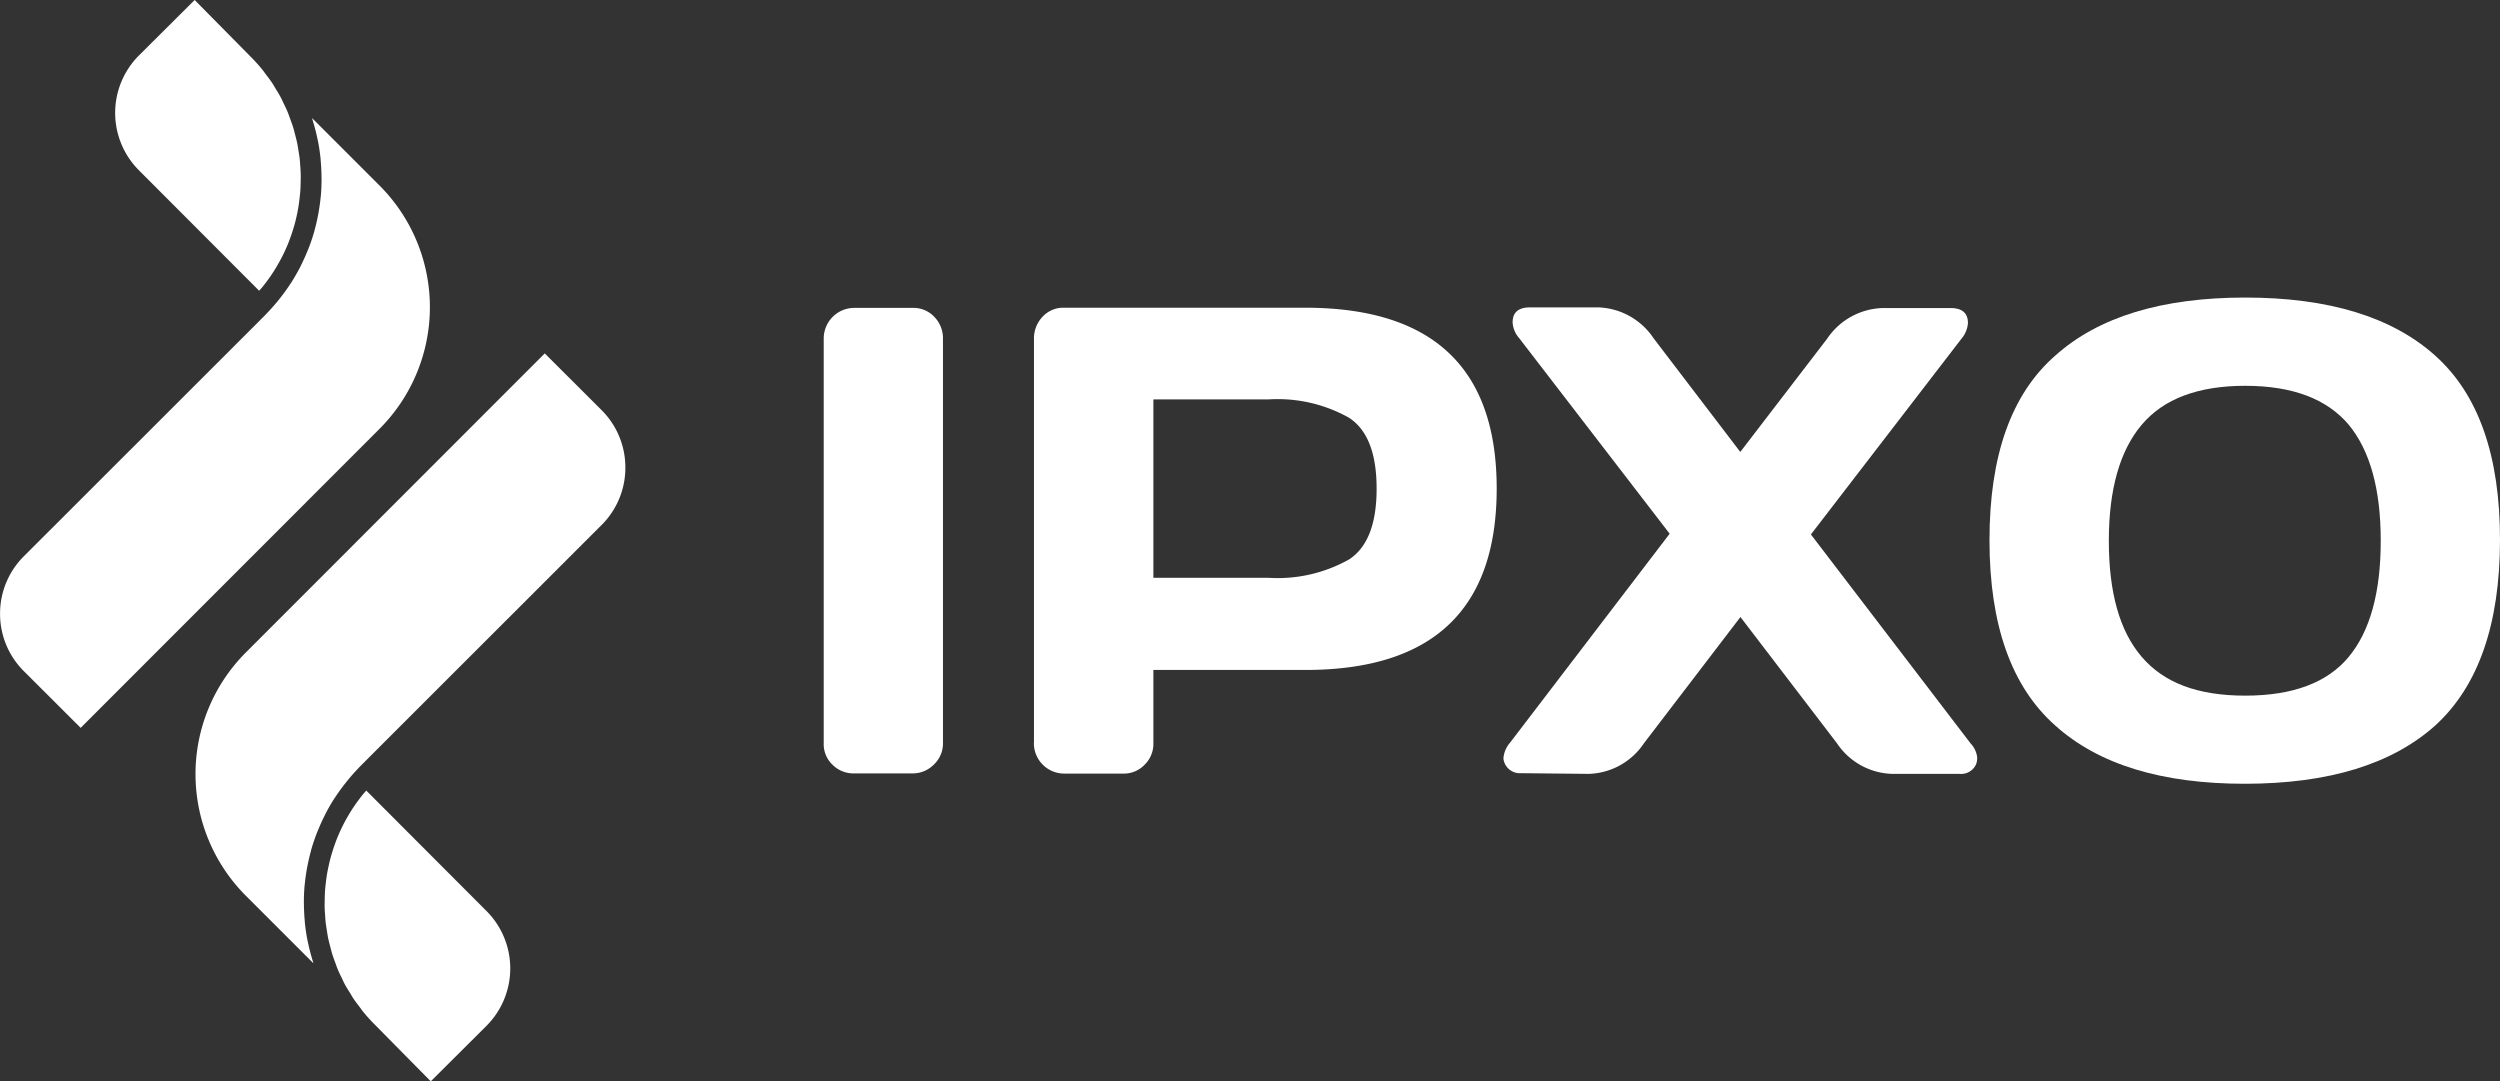 <svg id="Group_57" data-name="Group 57" xmlns="http://www.w3.org/2000/svg" width="189.928" height="82.152" viewBox="0 0 189.928 82.152">
  <rect x="0" y="0" width="189.928" height="82.152" fill="#333333" stroke="none"/>
  <defs>
    <style>
      .cls-1 {
        fill: #fff;
      }
    </style>
  </defs>
  <g id="Group_24" data-name="Group 24" transform="translate(62.577 22.603)">
    <path id="Path_25" data-name="Path 25" class="cls-1" d="M222.085,540.986v-30.72a2.326,2.326,0,0,1,2.283-2.342h4.48a2.167,2.167,0,0,1,1.635.678,2.322,2.322,0,0,1,.662,1.651v30.72a2.2,2.2,0,0,1-.686,1.638,2.254,2.254,0,0,1-1.622.678h-4.468a2.227,2.227,0,0,1-1.61-.653A2.151,2.151,0,0,1,222.085,540.986Z" transform="translate(-222.083 -507.136)"/>
    <path id="Path_26" data-name="Path 26" class="cls-1" d="M270.857,540.948v-30.72a2.361,2.361,0,0,1,.649-1.651,2.12,2.12,0,0,1,1.6-.691H291.46q14.563,0,14.551,13.76t-14.551,13.76H279.929v5.555a2.216,2.216,0,0,1-.662,1.638,2.156,2.156,0,0,1-1.6.679h-4.517a2.309,2.309,0,0,1-2.3-2.33Zm9.072-12.544h8.735a11.075,11.075,0,0,0,6.14-1.4c1.4-.922,2.084-2.714,2.084-5.376s-.686-4.454-2.084-5.376a11.075,11.075,0,0,0-6.14-1.4h-8.735Z" transform="translate(-254.882 -507.111)"/>
    <path id="Path_27" data-name="Path 27" class="cls-1" d="M381.1,543.192a1.256,1.256,0,0,1-1.348-1.114,2.038,2.038,0,0,1,.5-1.2L392.381,525,380.95,510.143a1.971,1.971,0,0,1-.5-1.2c0-.755.437-1.139,1.323-1.139h5.166a5.257,5.257,0,0,1,4.218,2.343l6.589,8.64,6.589-8.589a5.272,5.272,0,0,1,4.218-2.343h5.166c.886,0,1.323.384,1.323,1.139a2.062,2.062,0,0,1-.5,1.2l-11.431,14.861,12.13,15.872a1.848,1.848,0,0,1,.5,1.037,1.306,1.306,0,0,1-.087.563,1.242,1.242,0,0,1-1.248.717H409.29a5.219,5.219,0,0,1-4.193-2.317l-7.338-9.6-7.338,9.6a5.219,5.219,0,0,1-4.193,2.317Z" transform="translate(-328.112 -507.055)"/>
    <path id="Path_28" data-name="Path 28" class="cls-1" d="M526.363,538.093q-4.929,4.417-14.438,4.429t-14.438-4.429q-4.991-4.428-4.991-14.08T497.486,510q4.917-4.416,14.438-4.416T526.363,510q4.929,4.416,4.917,14.016T526.363,538.093Zm-6.576-22.848q-2.5-2.957-7.862-2.957t-7.862,2.957q-2.5,2.957-2.5,8.819c0,3.917.811,6.848,2.5,8.819s4.243,2.944,7.862,2.944,6.24-.986,7.862-2.944,2.433-4.9,2.433-8.819S521.409,517.216,519.787,515.245Z" transform="translate(-403.929 -505.581)"/>
  </g>
  <g id="Group_41" data-name="Group 41" transform="translate(-625 -579)">
    <g id="Group_39" data-name="Group 39" transform="translate(625 579)">
      <path id="Path_41" data-name="Path 41" class="cls-1" d="M-95.921,691.7l9.139,9.157c.059-.069.122-.134.18-.2.127-.154.249-.31.368-.468.138-.185.274-.371.4-.561.107-.16.209-.321.309-.485.12-.2.235-.4.345-.6.089-.166.175-.332.256-.5.1-.208.195-.417.284-.628.072-.17.14-.34.2-.513.081-.215.154-.432.221-.652.055-.174.107-.349.155-.524.059-.221.11-.445.158-.668.037-.178.074-.354.1-.532.038-.226.067-.453.093-.68.021-.179.042-.359.056-.539.017-.227.023-.456.029-.684,0-.18.009-.36.006-.539,0-.229-.02-.458-.035-.686-.013-.179-.023-.359-.042-.538-.025-.228-.064-.455-.1-.681-.029-.178-.055-.355-.091-.531-.046-.227-.107-.452-.166-.677-.045-.172-.086-.344-.138-.515-.069-.226-.154-.448-.235-.671-.061-.164-.114-.33-.182-.492-.093-.226-.2-.446-.309-.667-.074-.154-.14-.309-.221-.46-.12-.228-.259-.448-.394-.67-.084-.136-.16-.277-.249-.411-.159-.239-.336-.469-.513-.7-.083-.109-.157-.222-.243-.328a12.929,12.929,0,0,0-.869-.963l0,0-4.271-4.326-4.235,4.216A6.172,6.172,0,0,0-95.921,691.7Z" transform="translate(106.469 -678.769)"/>
      <path id="Path_42" data-name="Path 42" class="cls-1" d="M-77.526,692.794l-5.15-5.149c.025.077.044.156.068.233.035.113.067.226.1.341q.136.483.239.973c.018.089.04.177.058.266.077.4.136.809.18,1.216.01.1.015.2.024.3q.041.493.051.986c0,.112.006.223.005.335,0,.412-.016.823-.052,1.234,0,.051-.013.1-.018.15-.035.367-.087.73-.15,1.094-.02.115-.041.229-.065.344q-.1.532-.248,1.056c-.016.058-.028.115-.045.173-.115.4-.251.792-.4,1.181-.039.1-.083.2-.124.3q-.191.465-.415.92c-.045.091-.088.183-.134.274-.2.374-.405.74-.634,1.1-.044.07-.093.136-.139.205q-.294.444-.623.869-.109.142-.221.282c-.277.339-.564.672-.875.989-.044.052-.076.086-.11.12l-.326.326-.119.122h0l-17.915,17.9a6.137,6.137,0,0,0-1.811,4.365,6.132,6.132,0,0,0,1.806,4.367l4.317,4.308,22.75-22.762A13.075,13.075,0,0,0-77.526,692.794Z" transform="translate(106.38 -678.678)"/>
    </g>
    <g id="Group_40" data-name="Group 40" transform="translate(639.857 605.853)">
      <path id="Path_43" data-name="Path 43" class="cls-1" d="M-69.666,747.373l-9.139-9.157c-.059.069-.122.134-.18.2-.127.153-.249.31-.367.469-.139.184-.275.37-.4.56-.108.16-.21.321-.31.485-.12.2-.235.4-.345.6q-.133.248-.256.5c-.1.208-.195.417-.284.629-.072.17-.14.34-.2.513-.08.215-.154.433-.221.652-.055.174-.107.349-.155.524-.059.221-.109.444-.157.669-.037.177-.075.354-.105.531-.038.226-.067.453-.093.68-.021.18-.042.359-.056.539-.017.227-.023.456-.028.684,0,.18-.01.36-.007.541,0,.229.02.457.036.685.012.18.022.359.041.537.026.228.064.455.1.681.029.178.055.355.091.53.046.227.107.452.167.677.044.172.085.344.137.515.07.226.154.448.235.671.061.165.114.33.182.493.093.225.2.446.309.666.074.154.14.309.221.46.121.228.26.449.4.67.084.136.159.277.248.411.16.239.336.469.513.7.083.108.157.221.243.327a12.734,12.734,0,0,0,.869.963l0,0,4.271,4.327,4.235-4.217A6.172,6.172,0,0,0-69.666,747.373Z" transform="translate(91.775 -705.009)"/>
      <path id="Path_44" data-name="Path 44" class="cls-1" d="M-87.87,746.53l5.149,5.149c-.025-.077-.043-.156-.068-.234-.035-.113-.067-.226-.1-.34q-.136-.484-.239-.973c-.018-.089-.04-.177-.058-.266q-.115-.6-.18-1.216c-.01-.1-.015-.2-.023-.3q-.042-.493-.052-.986c0-.112-.006-.223-.005-.335,0-.412.016-.823.052-1.234,0-.05.013-.1.018-.149.035-.367.087-.73.15-1.094.02-.114.041-.229.065-.344.07-.355.152-.706.249-1.055.015-.058.027-.116.044-.174.115-.4.251-.791.4-1.181.039-.1.083-.2.124-.3.127-.31.266-.617.415-.919.045-.092.088-.184.135-.275.194-.374.4-.74.633-1.1.044-.07.094-.136.139-.205q.294-.444.623-.869c.074-.095.147-.189.222-.282.276-.339.563-.671.875-.989.043-.052.075-.086.109-.12l.327-.326.118-.122,0,0,17.915-17.906a6.132,6.132,0,0,0,1.81-4.365,6.133,6.133,0,0,0-1.806-4.368l-4.317-4.308-22.75,22.762A13.076,13.076,0,0,0-87.87,746.53Z" transform="translate(91.675 -705.348)"/>
    </g>
  </g>
</svg>
